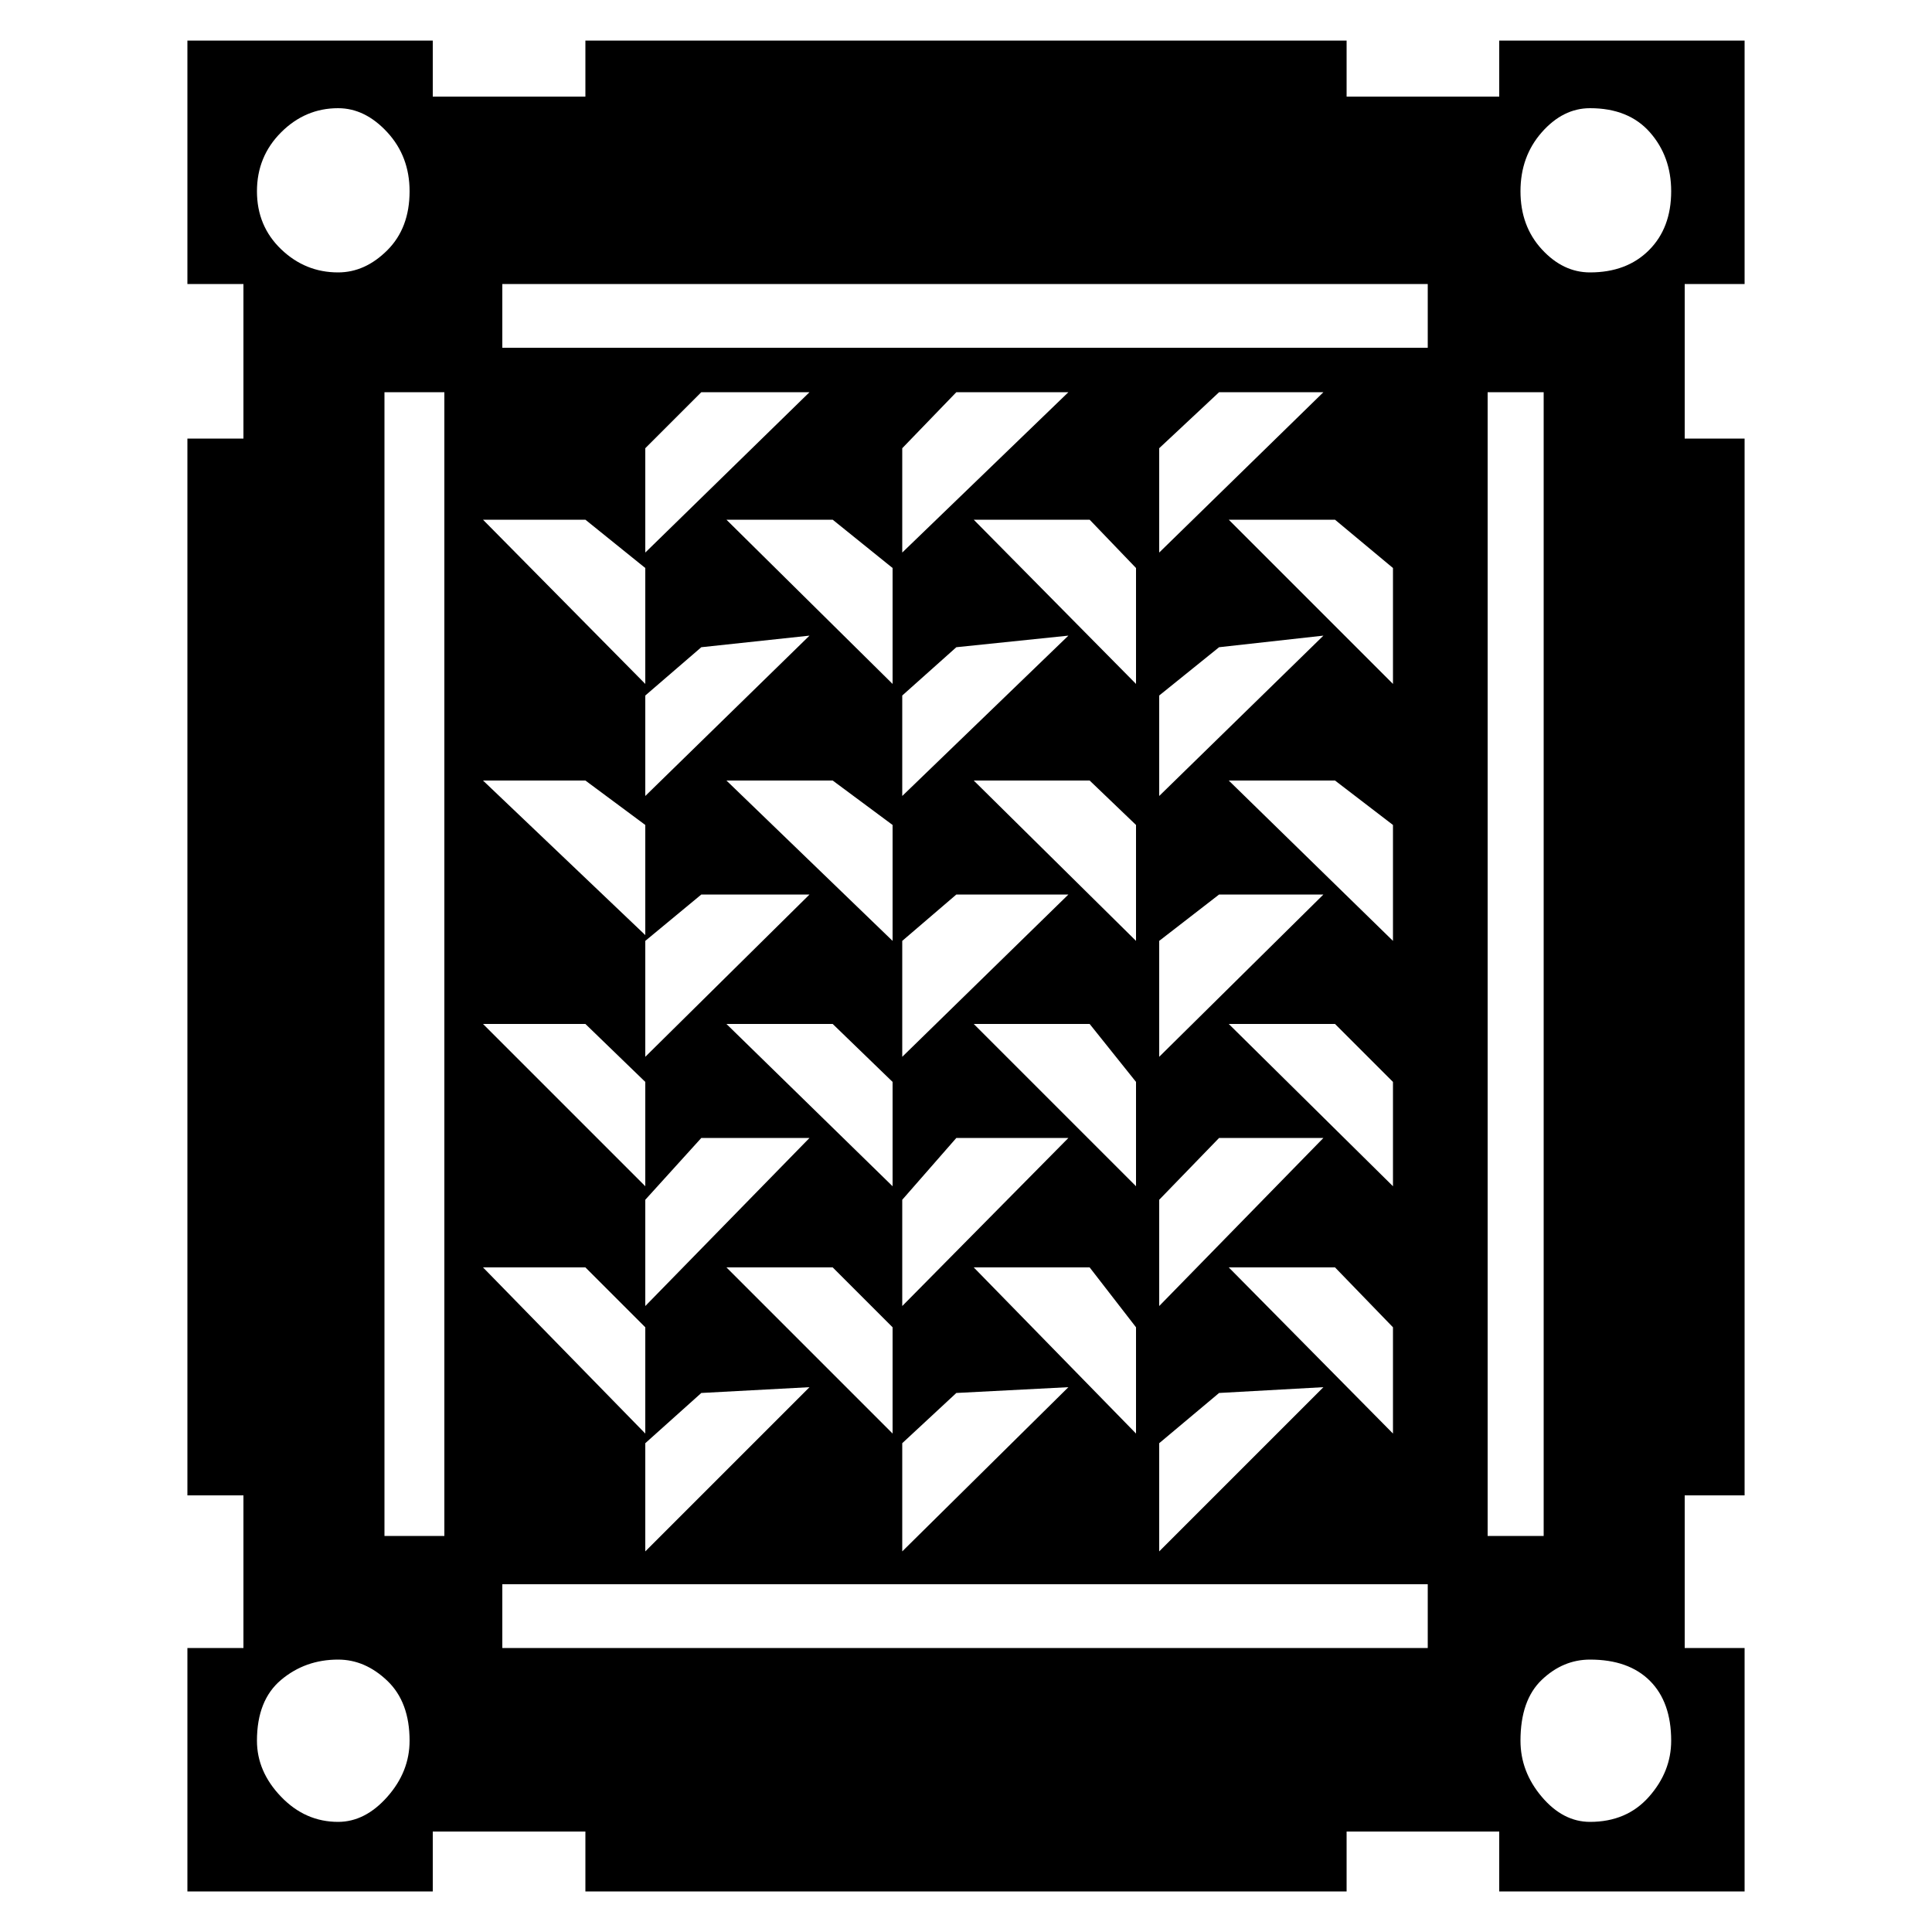 <?xml version="1.0" encoding="UTF-8" standalone="no"?>
<svg
   xmlns:dc="http://purl.org/dc/elements/1.1/"
   xmlns:cc="http://creativecommons.org/ns#"
   xmlns:rdf="http://www.w3.org/1999/02/22-rdf-syntax-ns#"
   xmlns:svg="http://www.w3.org/2000/svg"
   xmlns="http://www.w3.org/2000/svg"
   xmlns:sodipodi="http://sodipodi.sourceforge.net/DTD/sodipodi-0.dtd"
   xmlns:inkscape="http://www.inkscape.org/namespaces/inkscape"
   viewBox="0 -200 1000 1000"
   id="svg2"
   version="1.1"
   inkscape:version="0.91 r13725"
   sodipodi:docname="ampersand_xwing-miniatures.svg">
  <defs
     id="defs10" />
  <sodipodi:namedview
     pagecolor="#ffffff"
     bordercolor="#666666"
     borderopacity="1"
     objecttolerance="10"
     gridtolerance="10"
     guidetolerance="10"
     inkscape:pageopacity="0"
     inkscape:pageshadow="2"
     inkscape:window-width="1920"
     inkscape:window-height="1016"
     id="namedview8"
     showgrid="false"
     inkscape:zoom="0.236"
     inkscape:cx="508.47458"
     inkscape:cy="500"
     inkscape:window-x="0"
     inkscape:window-y="27"
     inkscape:window-maximized="1"
     inkscape:current-layer="svg2" />
  <g
     transform="matrix(1,0,0,-1,67,596)"
     id="g4"
     style="fill:#000000;fill-opacity:1">
    <path
       d="m 805,649 0,-80 31,0 0,-547 -31,0 0,-79 31,0 0,-126 -127,0 0,31 -79,0 0,-31 -394,0 0,31 -79,0 0,-31 -127,0 0,126 29,0 0,79 -29,0 0,547 29,0 0,80 -29,0 0,126 127,0 0,-29 79,0 0,29 394,0 0,-29 79,0 0,29 127,0 0,-126 -31,0 z m -622,-257 84,-80 0,57 -31,23 -53,0 z m 84,50 0,60 -31,25 -53,0 z m -84,-176 84,-84 0,54 -31,30 -53,0 z M 108,740 Q 91,740 78.5,727.5 66,715 66,697 66,679 78.5,667 91,655 108,655 q 14,0 25.5,11.5 Q 145,678 145,697 145,715 133.5,727.5 122,740 108,740 Z m 0,-887 q 14,0 25.5,13 11.5,13 11.5,29 0,20 -11.5,31 Q 122,-63 108,-63 91,-63 78.5,-73.5 66,-84 66,-105 q 0,-16 12.5,-29 12.5,-13 29.5,-13 z m 55,740 -31,0 0,-592 31,0 0,592 z m 20,-453 84,-86 0,55 -31,31 -53,0 z m 489,-164 -479,0 0,-33 479,0 0,33 z m -277,206 0,54 -31,30 -55,0 z m 0,-73 -31,31 -55,0 86,-86 0,55 z m 0,200 0,60 -31,23 -55,0 z m 0,133 0,60 -31,25 -55,0 z m -43,151 -56,0 -29,-29 0,-54 z m -85,-157 0,-52 85,83 -56,-6 z m 0,-127 0,-60 85,84 -56,0 z m 0,-134 0,-55 85,87 -56,0 z m 0,-126 0,-56 85,85 -56,-3 z m 254,133 0,54 -24,30 -60,0 z m 0,-73 -24,31 -60,0 84,-86 0,55 z m 0,200 0,60 -24,23 -60,0 z m 0,133 0,60 -24,25 -60,0 z m -35,151 -58,0 -28,-29 0,-54 z m -86,-157 0,-52 86,83 -58,-6 z m 0,-127 0,-60 86,84 -58,0 z m 0,-134 0,-55 86,87 -58,0 z m 0,-126 0,-56 86,85 -58,-3 z m 254,133 0,54 -30,30 -55,0 z m 0,-73 -30,31 -55,0 85,-86 0,55 z m 0,200 0,60 -30,23 -55,0 z m 0,133 0,60 -30,25 -55,0 z m -36,151 -54,0 -31,-29 0,-54 z m -85,-157 0,-52 85,83 -54,-6 z m 0,-127 0,-60 85,84 -54,0 z m 0,-134 0,-55 85,87 -54,0 z m 0,-126 0,-56 85,85 -54,-3 z m 139,600 -479,0 0,-33 479,0 0,33 z m 60,-648 0,592 -29,0 0,-592 29,0 z m 24,-148 q 19,0 30.5,13 11.5,13 11.5,29 0,20 -11,31 -11,11 -31,11 -14,0 -25,-10.5 -11,-10.5 -11,-31.5 0,-16 11,-29 11,-13 25,-13 z m 0,802 q 19,0 30.5,11.5 11.5,11.5 11.5,30.5 0,18 -11,30.5 -11,12.5 -31,12.5 -14,0 -25,-12.5 -11,-12.5 -11,-30.5 0,-18 11,-30 11,-12 25,-12 z"
       id="path6"
       inkscape:connector-curvature="0"
       style="fill:#000000;fill-opacity:1" />
  </g>
</svg>
